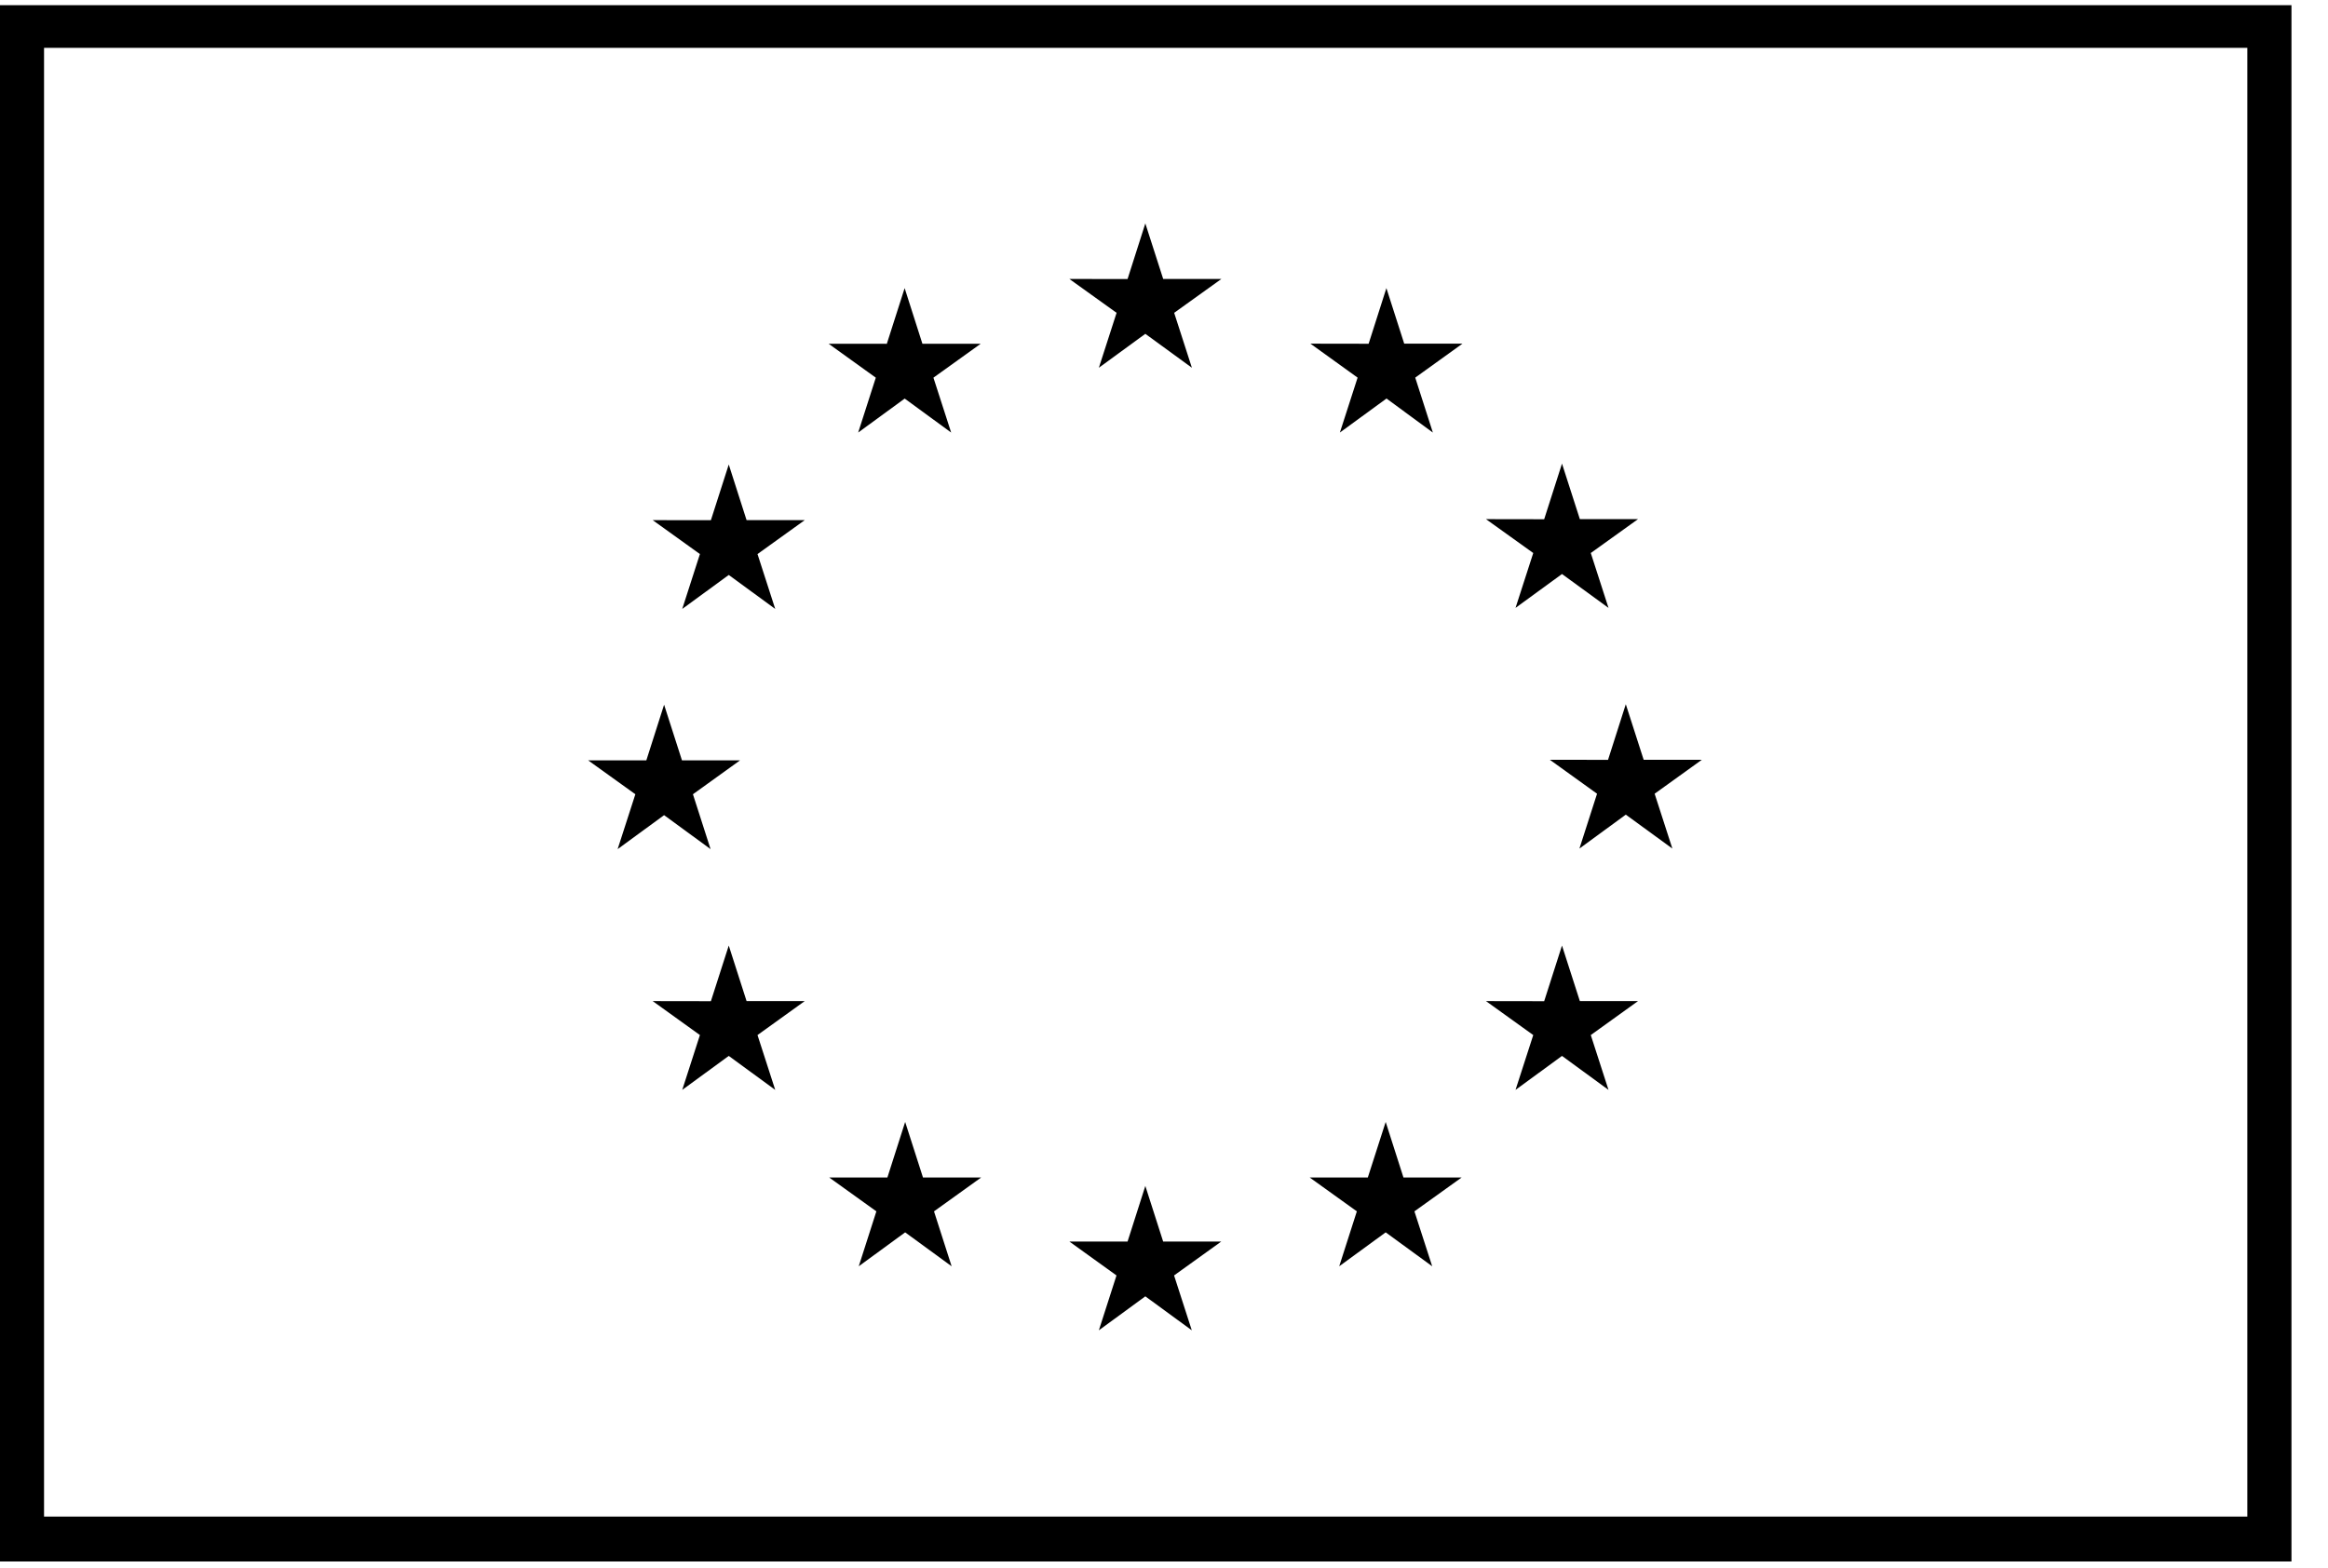 <svg width="49" height="33" viewBox="0 0 49 33" fill="none" xmlns="http://www.w3.org/2000/svg">
<path d="M0 0.109V32.869H48.231V0.109H0ZM47.302 31.924H0.927V1.007H47.302V31.924Z" fill="black"/>
<path d="M23.129 7.741L24.107 7.027L25.087 7.741L24.714 6.585L25.708 5.872H24.483L24.107 4.703L23.733 5.874L22.508 5.872L23.502 6.585L23.129 7.741Z" fill="black"/>
<path d="M18.063 9.105L19.042 8.39L20.02 9.105L19.647 7.95L20.642 7.236H19.415L19.041 6.065L18.666 7.237L17.441 7.236L18.434 7.95L18.063 9.105Z" fill="black"/>
<path d="M15.339 9.778L14.963 10.95L13.738 10.949L14.732 11.663L14.36 12.818L15.339 12.103L16.317 12.818L15.944 11.663L16.938 10.949H15.714L15.339 9.778Z" fill="black"/>
<path d="M13.978 17.159L14.956 17.874L14.585 16.719L15.577 16.005H14.354L13.978 14.834L13.604 16.006L12.379 16.005L13.373 16.719L13 17.874L13.978 17.159Z" fill="black"/>
<path d="M15.714 21.073L15.339 19.904L14.963 21.075L13.738 21.073L14.732 21.788L14.36 22.942L15.339 22.227L16.317 22.942L15.944 21.788L16.938 21.073H15.714Z" fill="black"/>
<path d="M19.427 24.786L19.052 23.617L18.678 24.786H17.453L18.446 25.499L18.075 26.655L19.052 25.941L20.03 26.655L19.659 25.499L20.652 24.786H19.427Z" fill="black"/>
<path d="M24.482 26.134L24.107 24.964L23.733 26.135L22.508 26.134L23.5 26.848L23.129 28.003L24.107 27.288L25.085 28.003L24.712 26.848L25.706 26.134H24.482Z" fill="black"/>
<path d="M29.54 24.786L29.166 23.617L28.79 24.786H27.566L28.559 25.499L28.188 26.655L29.166 25.941L30.145 26.655L29.771 25.499L30.765 24.786H29.54Z" fill="black"/>
<path d="M33.253 21.073L32.877 19.904L32.502 21.075L31.277 21.073L32.272 21.788L31.899 22.942L32.877 22.227L33.856 22.942L33.483 21.788L34.477 21.073H33.253Z" fill="black"/>
<path d="M35.821 15.993H34.596L34.22 14.824L33.846 15.995L32.621 15.993L33.615 16.708L33.244 17.862L34.22 17.148L35.2 17.862L34.827 16.708L35.821 15.993Z" fill="black"/>
<path d="M31.899 12.796L32.877 12.083L33.856 12.796L33.483 11.641L34.477 10.928H33.253L32.877 9.759L32.502 10.93L31.277 10.928L32.272 11.641L31.899 12.796Z" fill="black"/>
<path d="M29.181 6.065L28.807 7.236L27.582 7.234L28.575 7.949L28.202 9.105L29.183 8.389L30.159 9.105L29.788 7.949L30.782 7.234H29.556L29.181 6.065Z" fill="black"/>
</svg>

